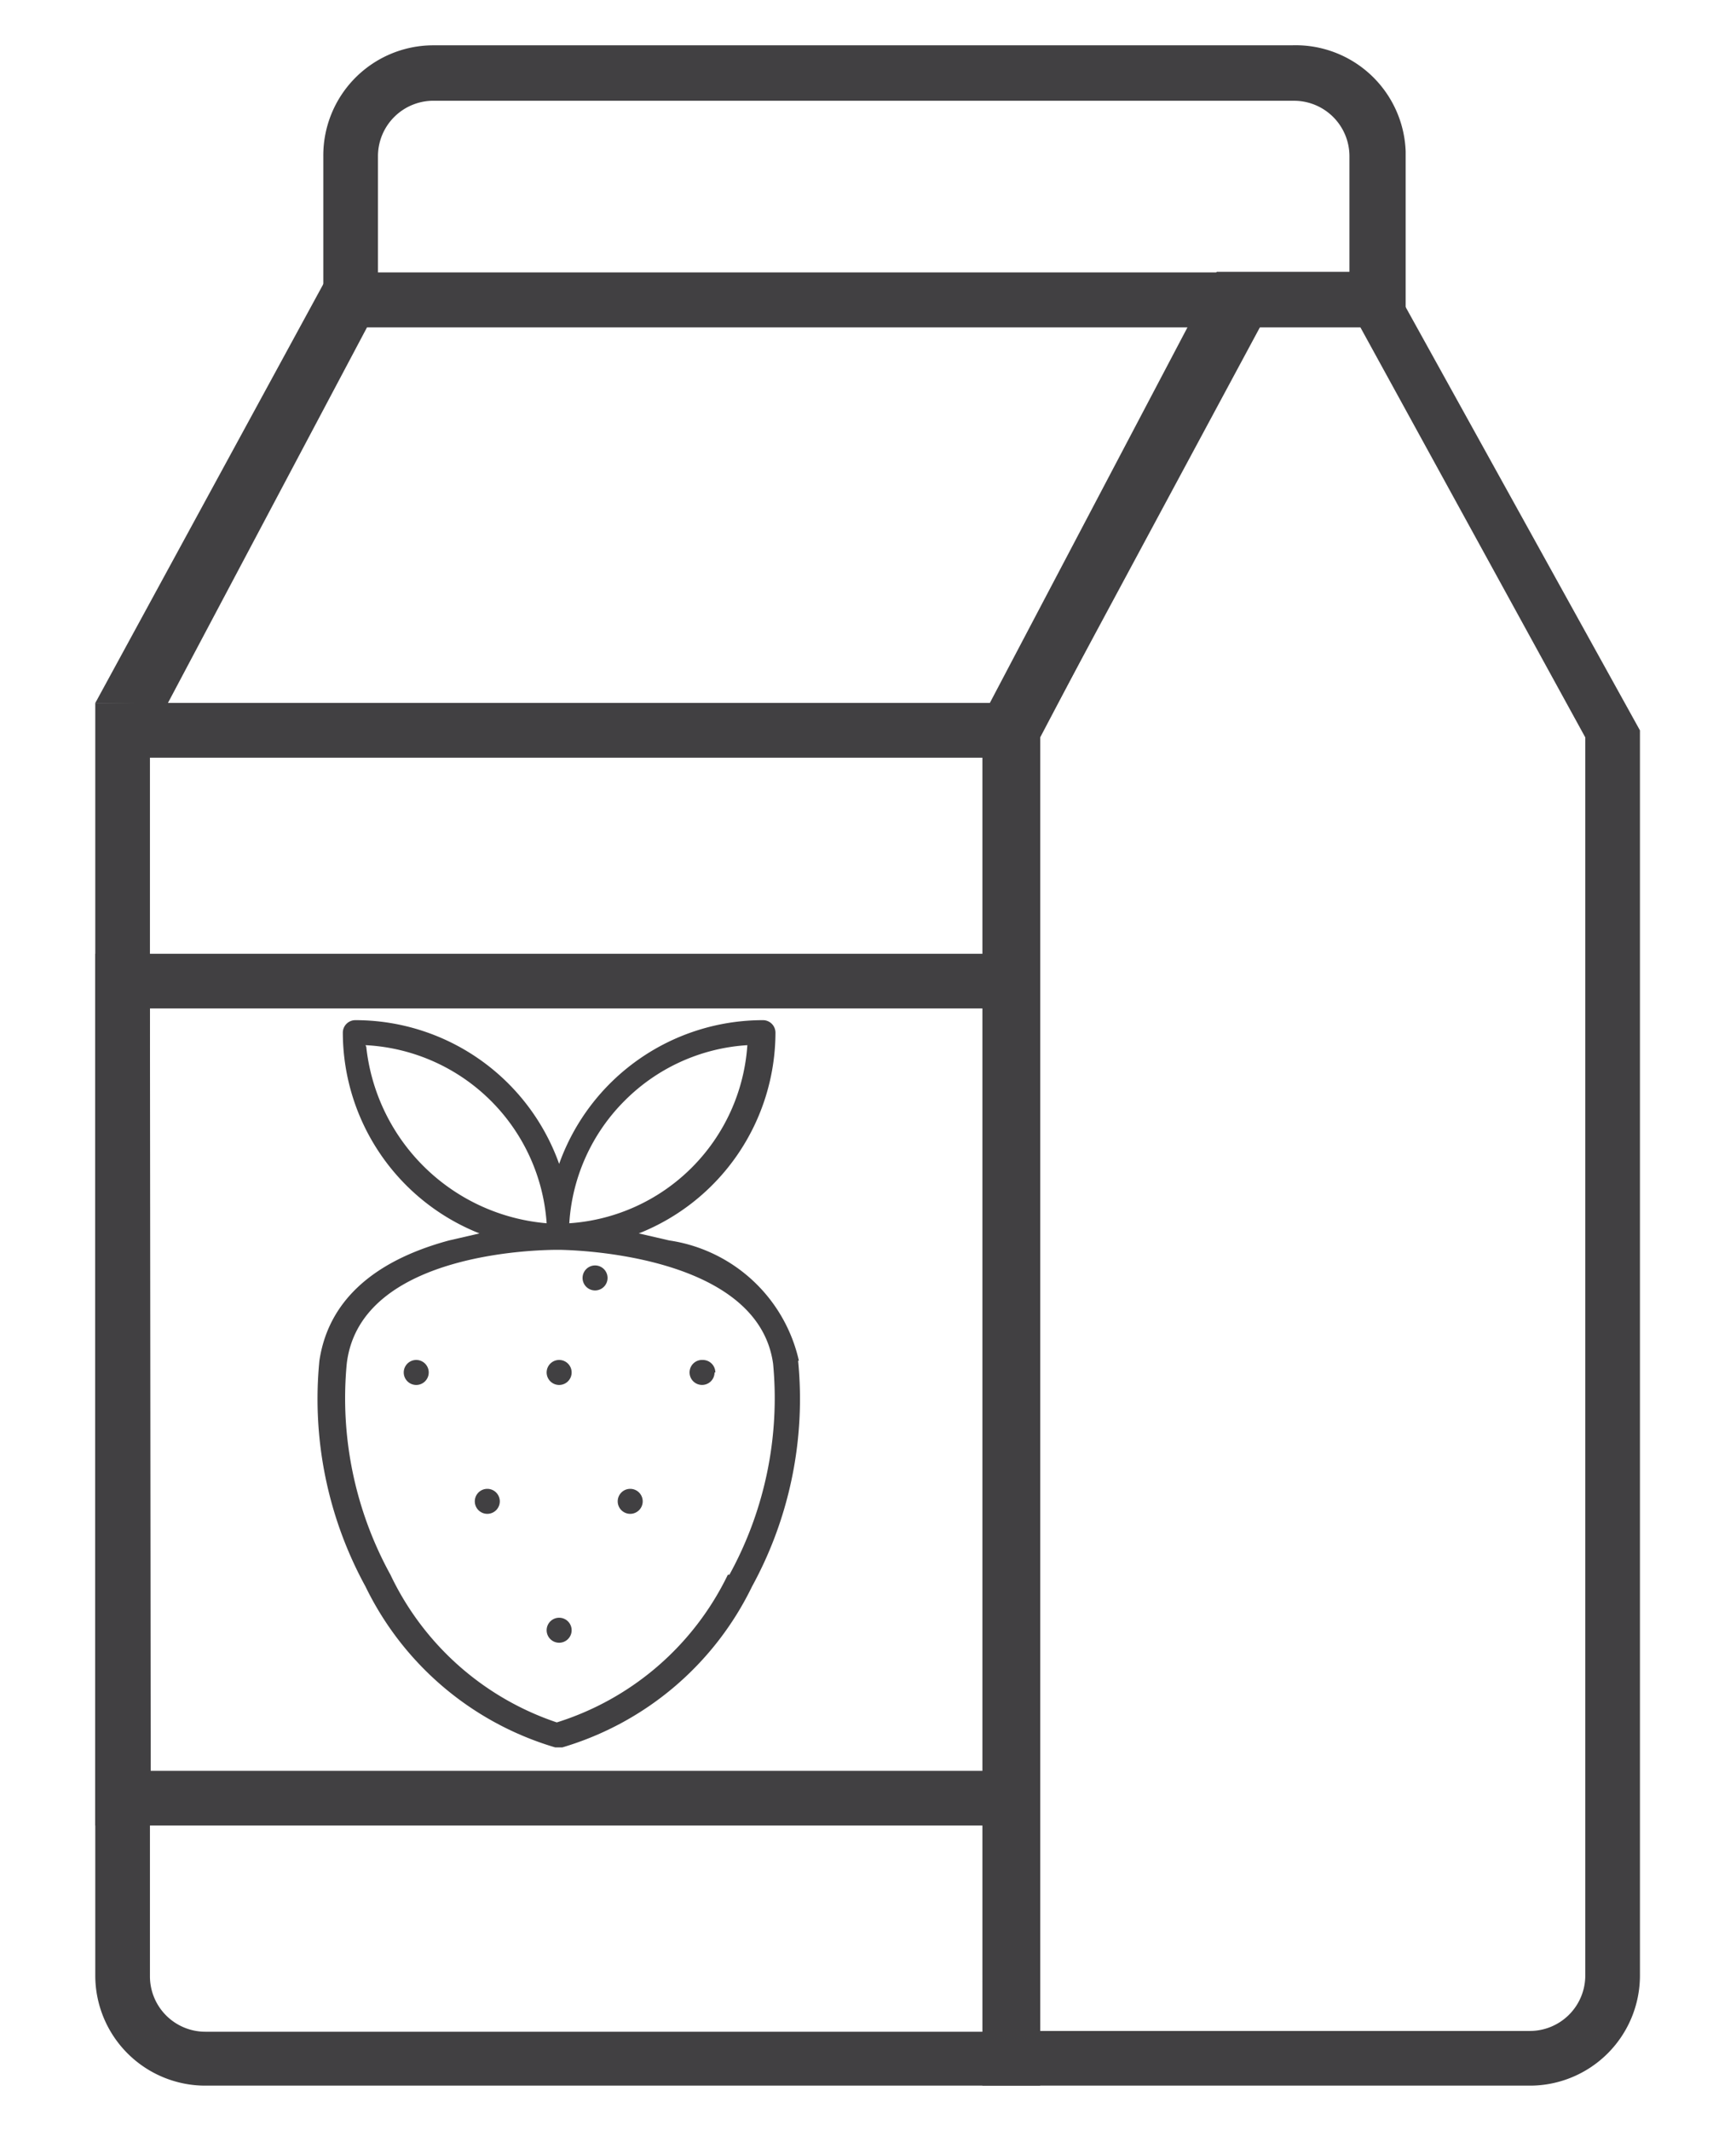 <svg id="Layer_1" data-name="Layer 1" xmlns="http://www.w3.org/2000/svg" viewBox="0 0 22.23 27.28"><defs><style>.cls-1{fill:#414042;}</style></defs><title>PLAIN OR FLAVORED MILK</title><path class="cls-1" d="M13.32,26.7H2.63a1.41,1.41,0,0,1-1.41-1.41V9H13.32ZM1.92,9.7V25.3a.71.71,0,0,0,.71.71h10V9.7Z"/><path class="cls-1" d="M19.58,26.7h-7V9.18l3-5.7h2.17L21,9.35V25.29A1.41,1.41,0,0,1,19.6,26.7ZM13.32,26h6.27a.71.71,0,0,0,.71-.71V9.44L17.42,4.19H16.08L13.32,9.44Z"/><path class="cls-1" d="M13.45,9.18,1.22,9l3-5.51H16.51ZM2.15,9h10.6l2.59-4.81H4.7Z"/><path class="cls-1" d="M18,4.19H4.14V2A1.41,1.41,0,0,1,5.54.58h11A1.41,1.41,0,0,1,18,1.94S18,2,18,2ZM4.83,3.49H17.28V2a.71.71,0,0,0-.71-.71h-11A.71.71,0,0,0,4.84,2V3.49Z"/><path class="cls-1" d="M13.32,23.37H1.22V12.21H13.32Zm-11.39-.7H12.61V12.91H1.92Z"/><path class="cls-1" d="M7.78,16.36a.16.16,0,1,1-.16-.16h0A.16.16,0,0,1,7.78,16.36Z"/><path class="cls-1" d="M10.23,17.42a2,2,0,0,0-1.66-1.54l-.39-.09a2.77,2.77,0,0,0,1.75-2.57.16.16,0,0,0-.16-.16A2.77,2.77,0,0,0,7.16,14.9a2.77,2.77,0,0,0-2.61-1.84.16.16,0,0,0-.16.16,2.77,2.77,0,0,0,1.75,2.57l-.39.09c-1,.27-1.55.8-1.66,1.54a5,5,0,0,0,.59,2.89,3.94,3.94,0,0,0,2.43,2.06H7.2a3.94,3.94,0,0,0,2.43-2.06,5,5,0,0,0,.59-2.89ZM8,14.09a2.43,2.43,0,0,1,1.57-.71,2.45,2.45,0,0,1-2.28,2.28A2.43,2.43,0,0,1,8,14.09Zm-3.32-.71A2.45,2.45,0,0,1,7,15.66,2.54,2.54,0,0,1,4.69,13.4Zm4.64,6.78a3.64,3.64,0,0,1-2.19,1.89A3.64,3.64,0,0,1,5,20.16a4.69,4.69,0,0,1-.56-2.7C4.61,16,7,16,7.15,16h0S9.7,16,9.9,17.46a4.69,4.69,0,0,1-.56,2.7Z"/><path class="cls-1" d="M9.15,17.57A.16.16,0,1,1,9,17.41H9a.16.16,0,0,1,.16.16Z"/><path class="cls-1" d="M6.4,19.22a.16.16,0,1,1-.16-.16h0A.16.16,0,0,1,6.4,19.22Z"/><path class="cls-1" d="M8.23,19.22a.16.16,0,1,1-.16-.16h0A.16.16,0,0,1,8.23,19.22Z"/><path class="cls-1" d="M5.49,17.57a.16.16,0,1,1-.16-.16h0A.16.16,0,0,1,5.49,17.57Z"/><path class="cls-1" d="M7.32,17.57a.16.16,0,1,1-.16-.16h0A.16.16,0,0,1,7.32,17.57Z"/><path class="cls-1" d="M7.32,20.87a.16.16,0,1,1-.16-.16h0A.16.16,0,0,1,7.32,20.87Z"/></svg>